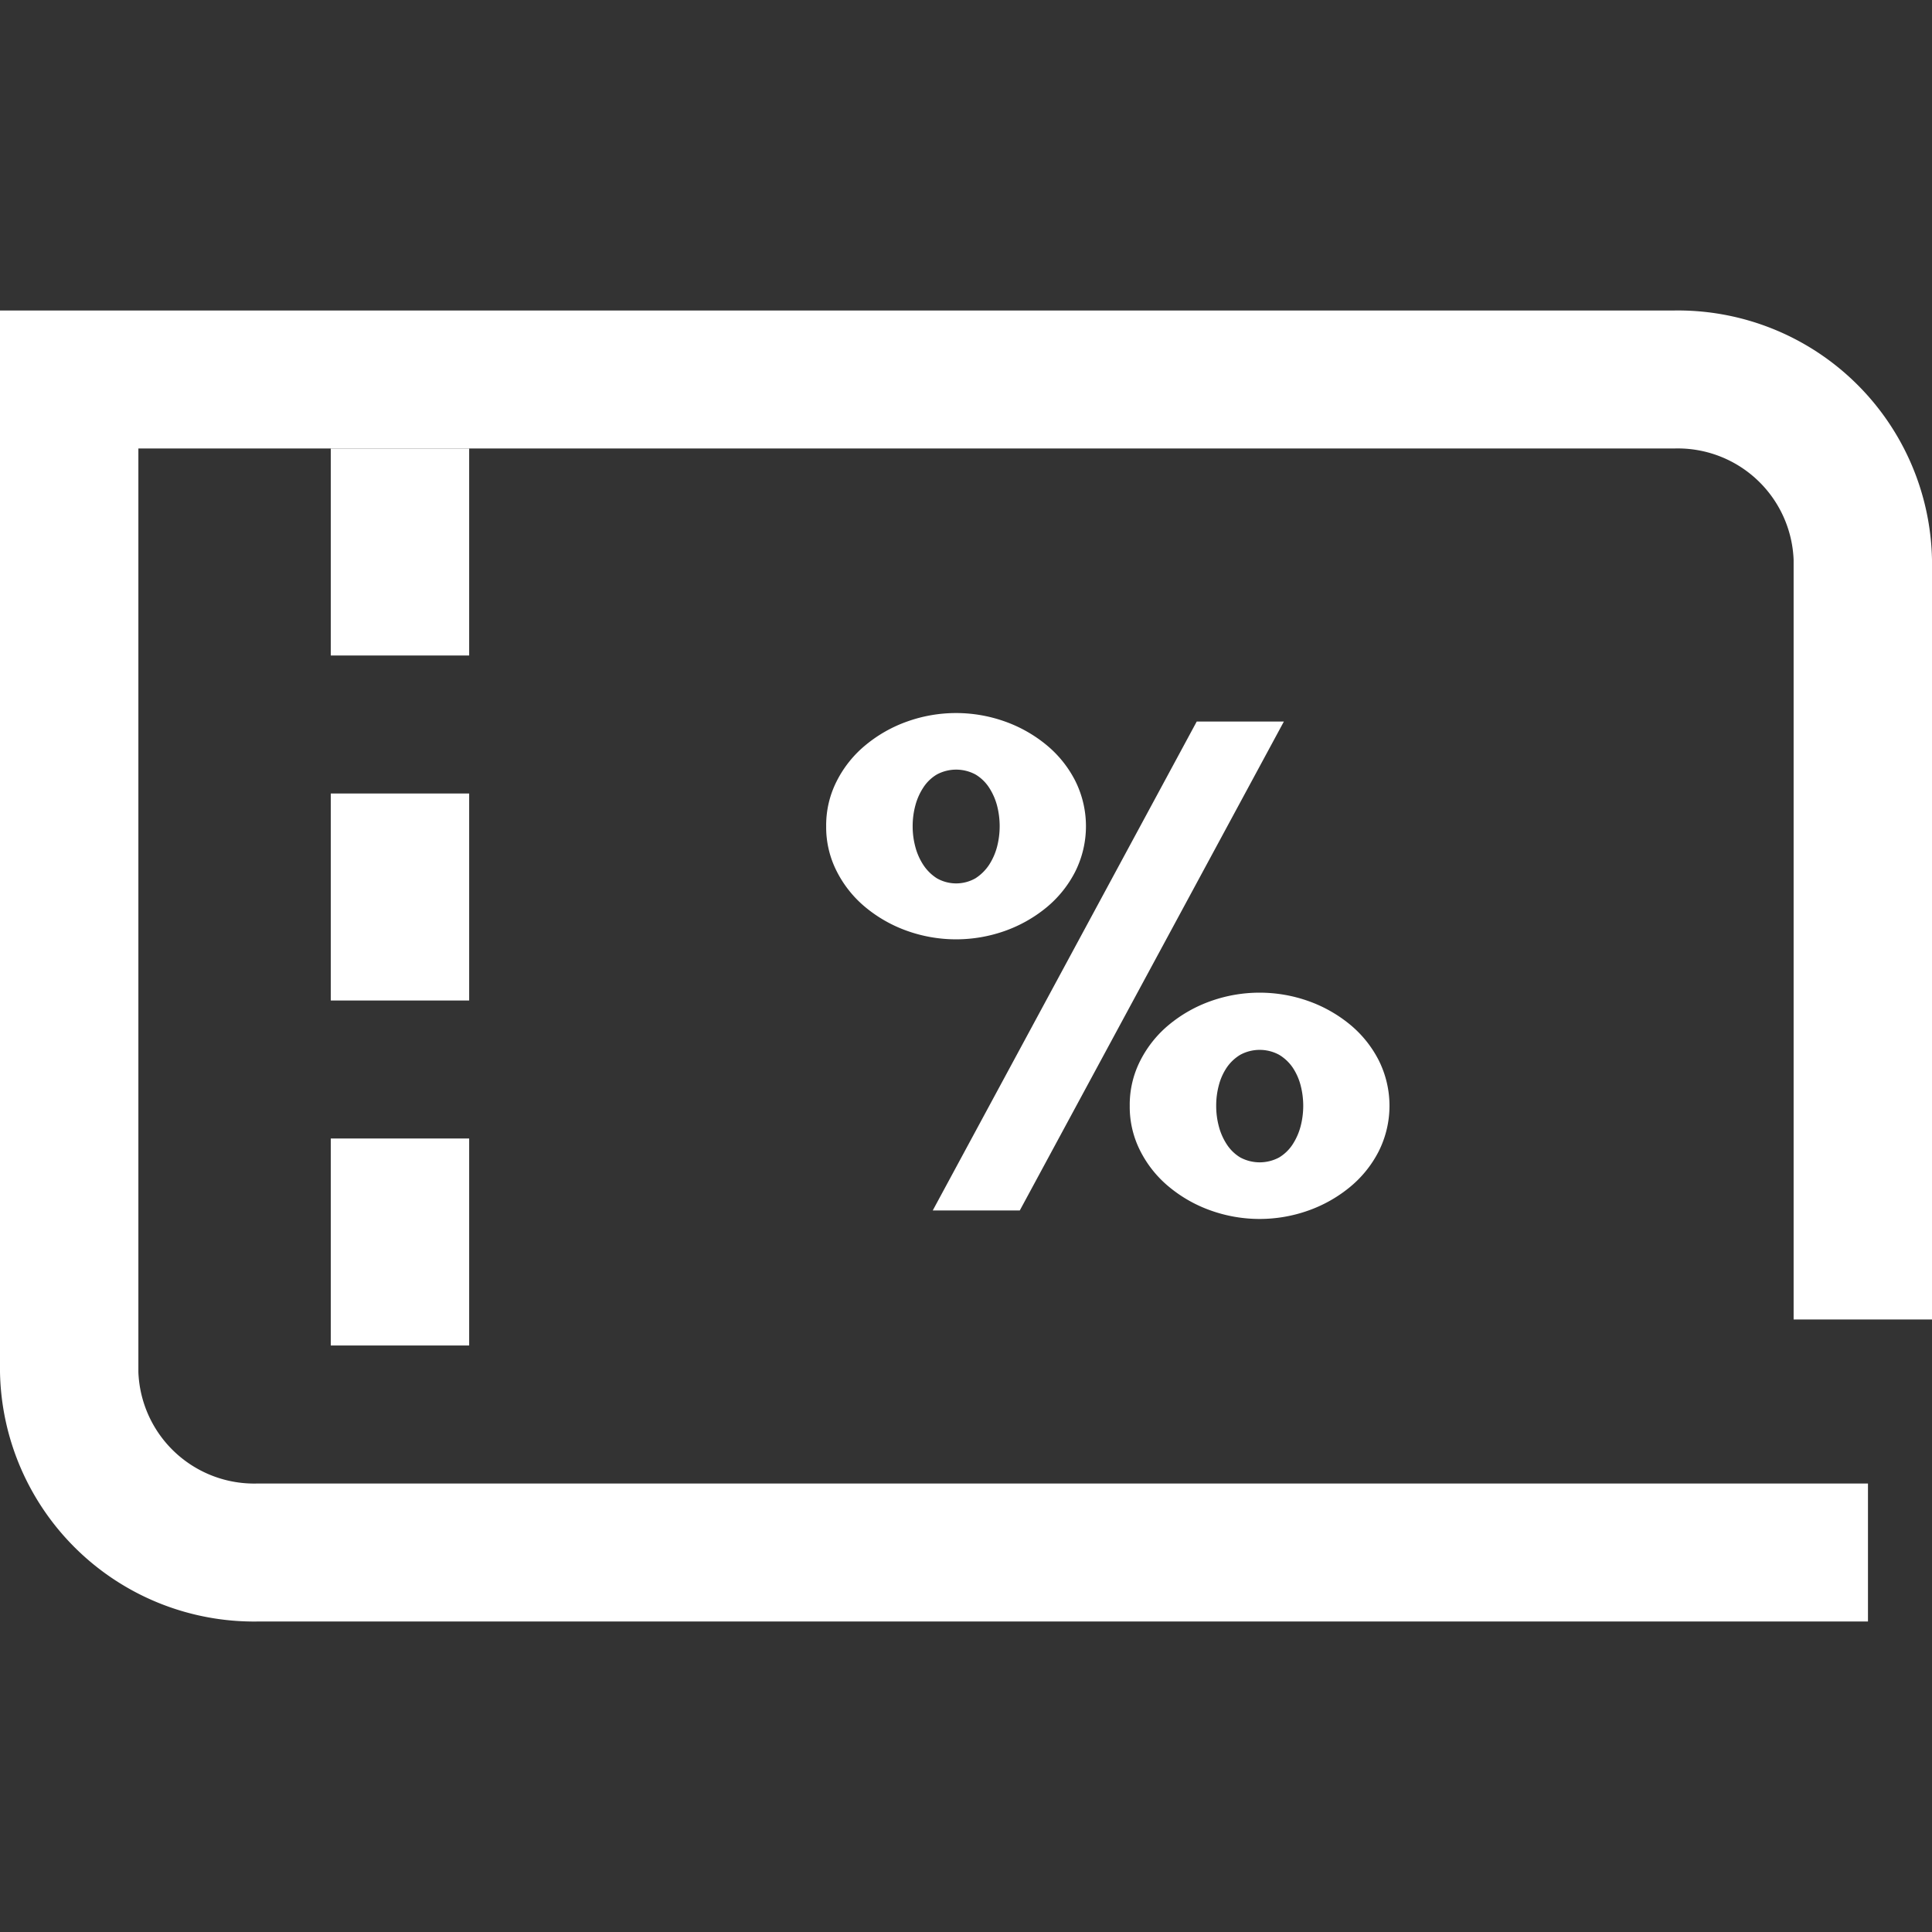 <svg xmlns="http://www.w3.org/2000/svg" id="icon_m_cuppon" width="56" height="56" viewBox="0 0 56 56">
    <rect x="0" y="0" width="56" height="56" fill="#333333" stroke="none"/>
    <defs>
        <style>
            .cls-2{fill:#fff}
        </style>
    </defs>
    <path id="Rectangle_174" fill="none" d="M0 0H56V56H0z"/>
    <g id="icon_f_simplecertification_l_24" transform="translate(-280)">
        <path id="Path_198" d="M334.144 47h-46.666A7.366 7.366 0 0 1 280 39.769V9h48.522A7.366 7.366 0 0 1 336 16.231v22.015h-4.011V16.231A3.359 3.359 0 0 0 328.522 13h-44.511v26.769A3.359 3.359 0 0 0 287.478 43h46.666z" class="cls-2"/>
        <path id="Rectangle_322" d="M0 0H4.011V6H0z" class="cls-2" transform="translate(289.588 13)"/>
        <path id="Path_199" d="M303.947 23.948a2.816 2.816 0 0 1 .312-1.319 3.248 3.248 0 0 1 .835-1.036 3.963 3.963 0 0 1 1.2-.679 4.213 4.213 0 0 1 2.837 0 3.987 3.987 0 0 1 1.2.679 3.258 3.258 0 0 1 .834 1.036 2.944 2.944 0 0 1 0 2.638 3.273 3.273 0 0 1-.834 1.037 4.006 4.006 0 0 1-1.2.678 4.229 4.229 0 0 1-2.837 0 3.981 3.981 0 0 1-1.2-.678 3.262 3.262 0 0 1-.835-1.037 2.813 2.813 0 0 1-.312-1.319zm2.507 0a2.275 2.275 0 0 0 .076.593 1.782 1.782 0 0 0 .233.529 1.316 1.316 0 0 0 .39.386 1.128 1.128 0 0 0 1.124 0 1.344 1.344 0 0 0 .391-.386 1.808 1.808 0 0 0 .233-.529 2.385 2.385 0 0 0 0-1.187 1.8 1.8 0 0 0-.233-.527 1.212 1.212 0 0 0-.391-.377 1.183 1.183 0 0 0-1.124 0 1.189 1.189 0 0 0-.39.377 1.77 1.77 0 0 0-.233.527 2.294 2.294 0 0 0-.076.594zm8.234-3.034h2.526l-7.655 14.172h-2.523zm-1.942 11.138a2.812 2.812 0 0 1 .311-1.319 3.262 3.262 0 0 1 .835-1.037 3.981 3.981 0 0 1 1.2-.678 4.229 4.229 0 0 1 2.837 0 4.006 4.006 0 0 1 1.2.678 3.273 3.273 0 0 1 .834 1.037 2.944 2.944 0 0 1 0 2.638 3.258 3.258 0 0 1-.834 1.036 3.987 3.987 0 0 1-1.2.679 4.213 4.213 0 0 1-2.837 0 3.963 3.963 0 0 1-1.2-.679 3.248 3.248 0 0 1-.835-1.036 2.812 2.812 0 0 1-.311-1.319zm2.506 0a2.294 2.294 0 0 0 .076.594 1.77 1.77 0 0 0 .233.527 1.209 1.209 0 0 0 .39.377 1.191 1.191 0 0 0 1.124 0 1.212 1.212 0 0 0 .391-.377 1.8 1.8 0 0 0 .233-.527 2.356 2.356 0 0 0 0-1.187 1.7 1.7 0 0 0-.233-.52 1.266 1.266 0 0 0-.391-.366 1.183 1.183 0 0 0-1.124 0 1.262 1.262 0 0 0-.39.366 1.675 1.675 0 0 0-.233.52 2.275 2.275 0 0 0-.076.593z" class="cls-2"/>
        <path id="Rectangle_323" d="M0 0H4.011V6H0z" class="cls-2" transform="translate(289.588 23)"/>
        <path id="Rectangle_324" d="M0 0H4.011V6H0z" class="cls-2" transform="translate(289.588 33)"/>
    </g>
</svg>
